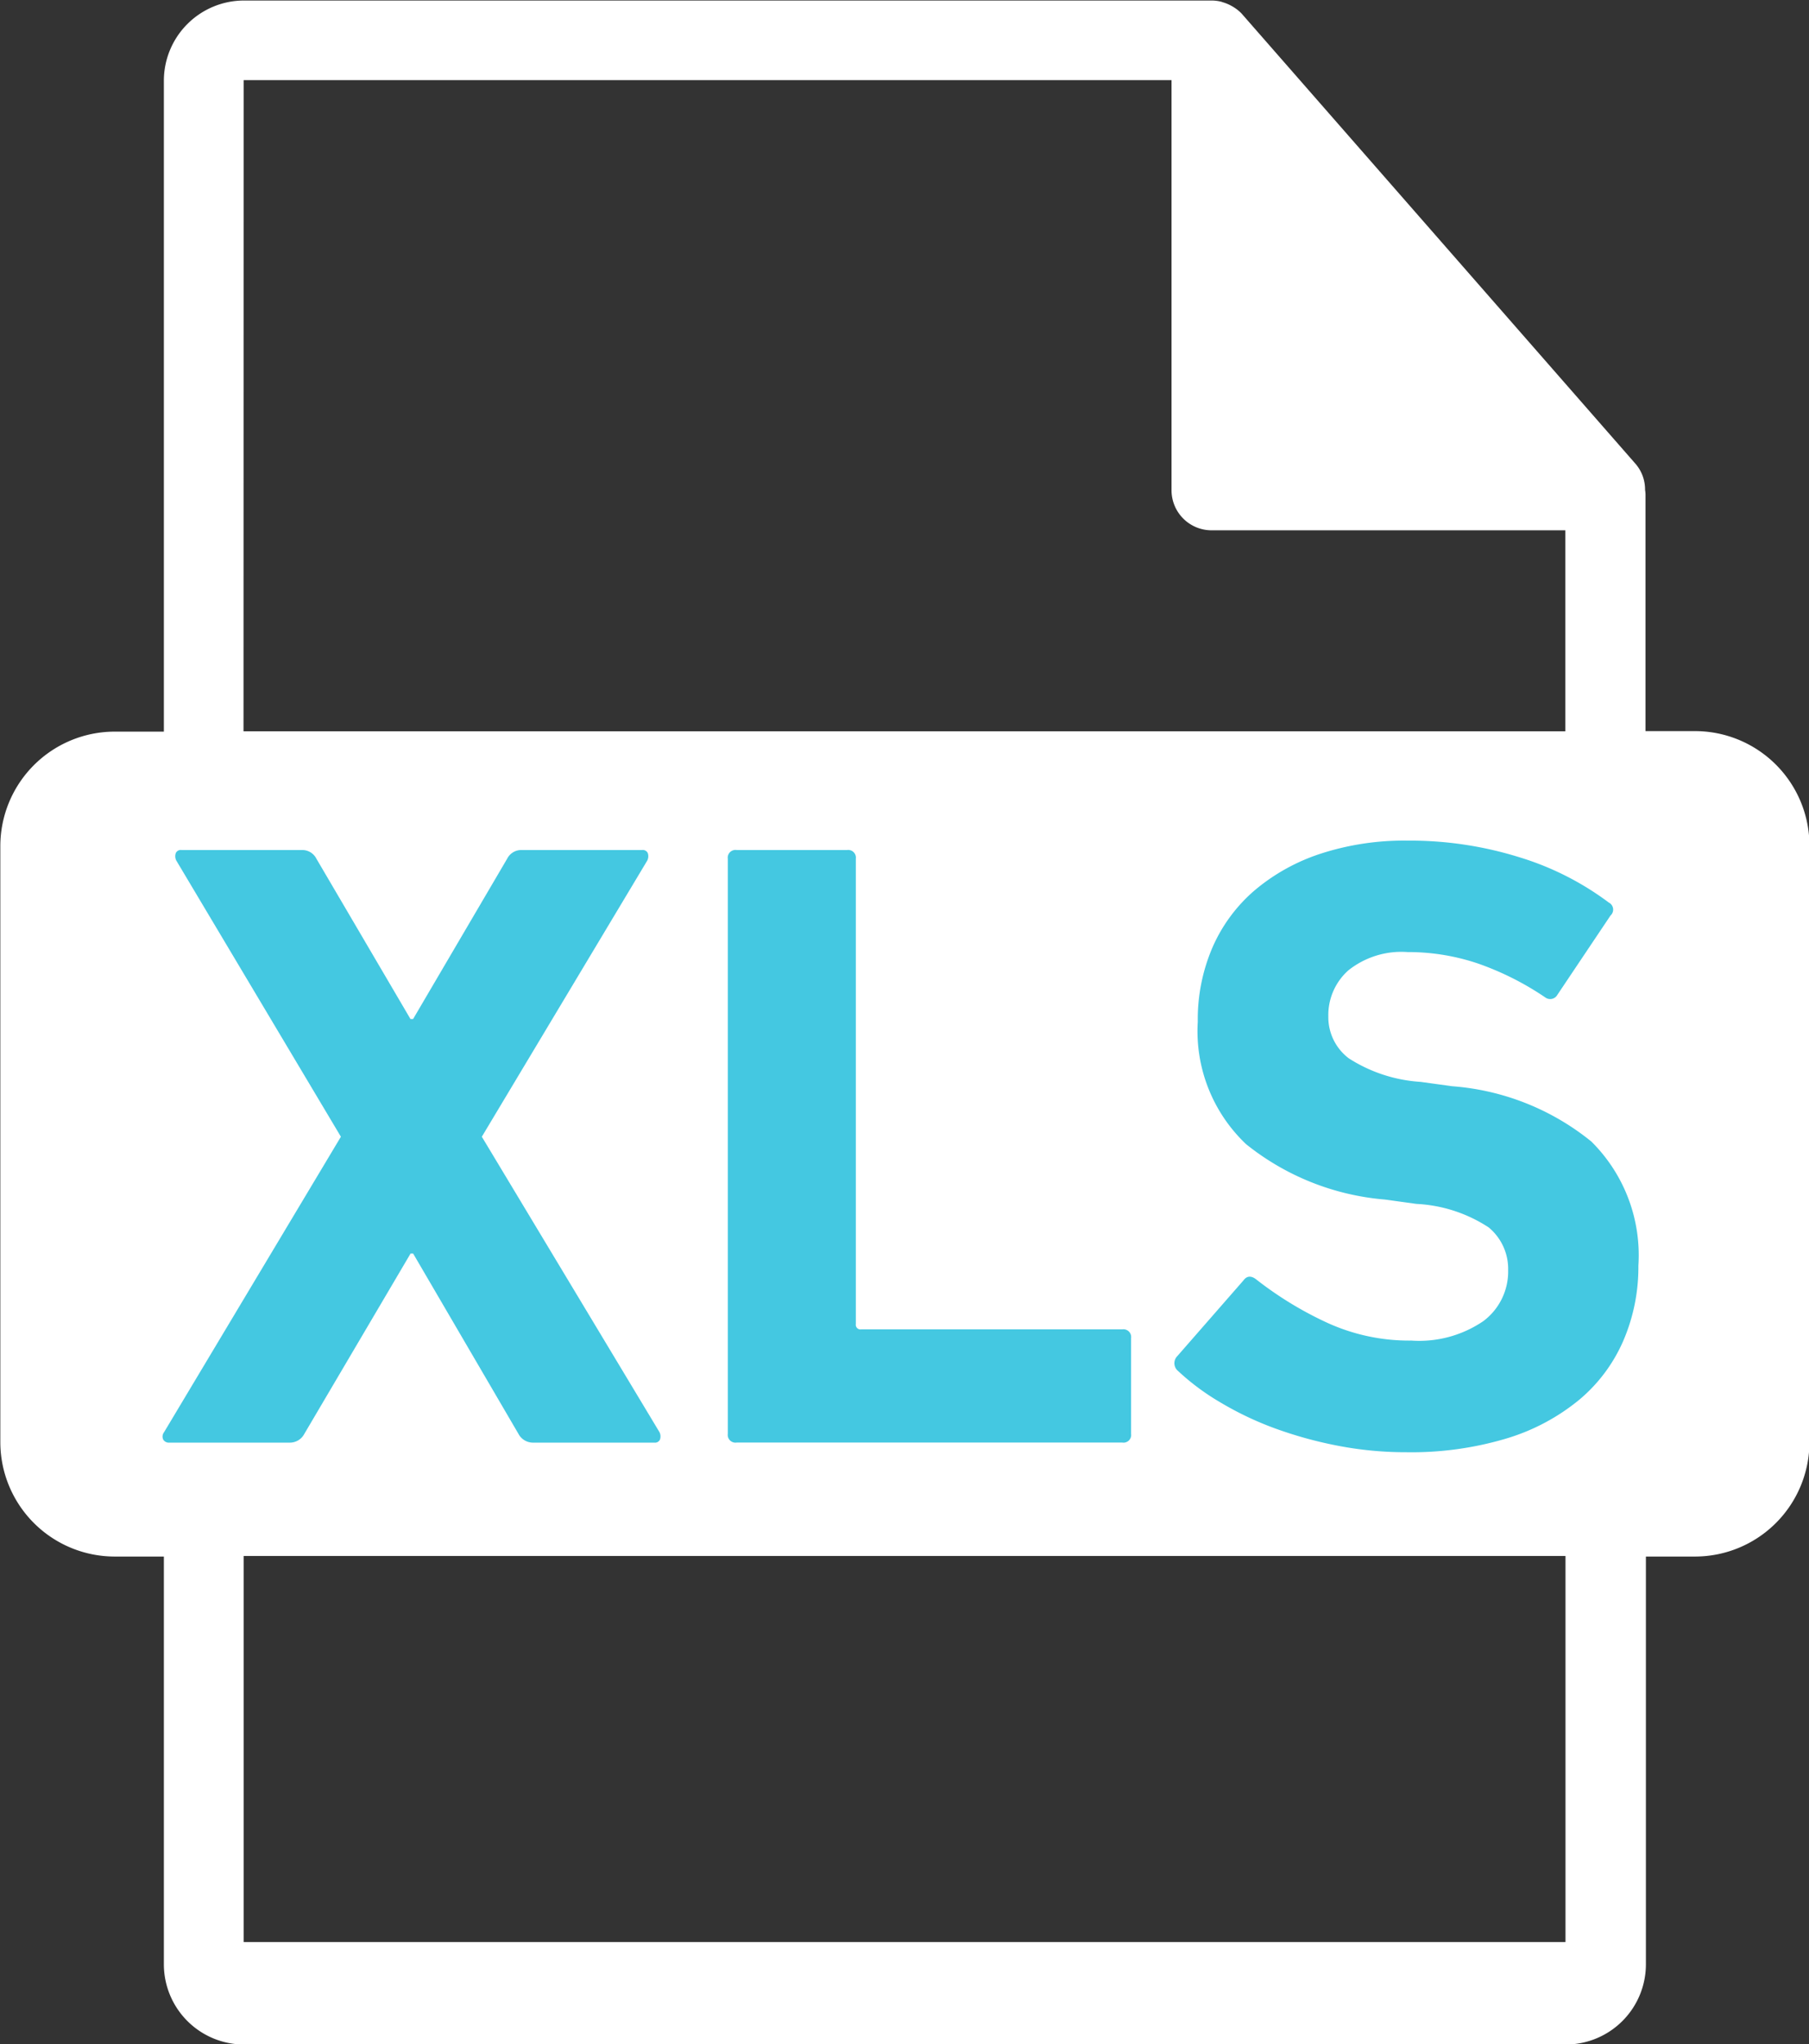 <svg xmlns="http://www.w3.org/2000/svg" width="27.918" height="31.525" viewBox="0 0 27.918 31.525"><rect x="0" y="0" width="27.918" height="31.525" fill="#333333" stroke="none"/><defs><style>.a{fill:#fff;}.b{fill:#44c8e1;}</style></defs><g transform="translate(0 0)"><g transform="translate(0 0)"><path class="a" d="M-3254,230.627c0-.849-.589-1.356-1.629-1.356a3.564,3.564,0,0,0-.863.082v2.726a3.234,3.234,0,0,0,.7.054C-3254.686,232.133-3254,231.572-3254,230.627Z" transform="translate(3261.377 -214.474)"/><path class="a" d="M-3463.82-466.855h-.757v-3.652a.551.551,0,0,0-.007-.069.606.606,0,0,0-.146-.4l-6.078-6.943,0,0a.6.6,0,0,0-.123-.1c-.013-.009-.027-.016-.041-.024a.632.632,0,0,0-.122-.051l-.033-.011a.614.614,0,0,0-.142-.018h-14.938a1.238,1.238,0,0,0-1.236,1.236v10.04h-.757a1.767,1.767,0,0,0-1.767,1.767v9.189a1.767,1.767,0,0,0,1.767,1.767h.757v6.29a1.238,1.238,0,0,0,1.236,1.236h20.4a1.238,1.238,0,0,0,1.236-1.236v-6.29h.757a1.767,1.767,0,0,0,1.767-1.767v-9.188A1.767,1.767,0,0,0-3463.82-466.855Zm-22.392-10.04h14.32v6.325a.618.618,0,0,0,.618.618h5.46v3.1h-20.4Zm20.4,28.717h-20.4v-5.955h20.4v5.955Z" transform="translate(3489.972 478.131)"/></g><path class="b" d="M-3364.2,157.734a.253.253,0,0,1-.229-.134l-1.626-2.782h-.04l-1.64,2.782a.252.252,0,0,1-.228.134h-1.855a.1.1,0,0,1-.094-.047.109.109,0,0,1,.013-.114l2.729-4.557-2.541-4.261a.147.147,0,0,1-.007-.114.084.084,0,0,1,.087-.047h1.868a.244.244,0,0,1,.215.134l1.452,2.473h.04l1.452-2.473a.244.244,0,0,1,.215-.134h1.868a.085.085,0,0,1,.087.047.148.148,0,0,1-.007.114l-2.554,4.261,2.742,4.557a.147.147,0,0,1,.007.114.084.084,0,0,1-.087.047Z" transform="translate(3372.431 -135.484)"/><path class="b" d="M-2953.032,148.728a.119.119,0,0,1,.135-.134h1.707a.119.119,0,0,1,.134.135v7.177a.071.071,0,0,0,.081.081h4.032a.119.119,0,0,1,.135.133V157.6a.118.118,0,0,1-.135.133h-5.954a.119.119,0,0,1-.135-.134Z" transform="translate(2964.264 -135.484)"/><path class="b" d="M-2620,150.961a5.5,5.5,0,0,1-1.055-.1,6.3,6.3,0,0,1-.975-.269,4.989,4.989,0,0,1-.84-.4,3.665,3.665,0,0,1-.652-.484.155.155,0,0,1-.013-.228l1.022-1.169c.053-.072.121-.076.2-.013a5.535,5.535,0,0,0,1.062.652,3.045,3.045,0,0,0,1.331.289,1.758,1.758,0,0,0,1.109-.3.955.955,0,0,0,.383-.786.831.831,0,0,0-.3-.659,2.234,2.234,0,0,0-1.116-.363l-.484-.067a3.942,3.942,0,0,1-2.144-.854,2.4,2.4,0,0,1-.746-1.888,2.811,2.811,0,0,1,.228-1.149,2.447,2.447,0,0,1,.652-.88,3.038,3.038,0,0,1,1.021-.565,4.17,4.17,0,0,1,1.337-.2,5.672,5.672,0,0,1,1.72.255,4.469,4.469,0,0,1,1.385.7.122.122,0,0,1,.027.2l-.82,1.223a.127.127,0,0,1-.188.04,4.468,4.468,0,0,0-1.042-.524,3.366,3.366,0,0,0-1.082-.175,1.313,1.313,0,0,0-.914.282.923.923,0,0,0-.309.712.794.794,0,0,0,.316.645,2.317,2.317,0,0,0,1.109.363l.484.067a3.868,3.868,0,0,1,2.15.853,2.468,2.468,0,0,1,.726,1.915,2.871,2.871,0,0,1-.229,1.149,2.465,2.465,0,0,1-.678.914,3.228,3.228,0,0,1-1.122.6A5.127,5.127,0,0,1-2620,150.961Z" transform="translate(2641.703 -128.563)"/></g></svg>